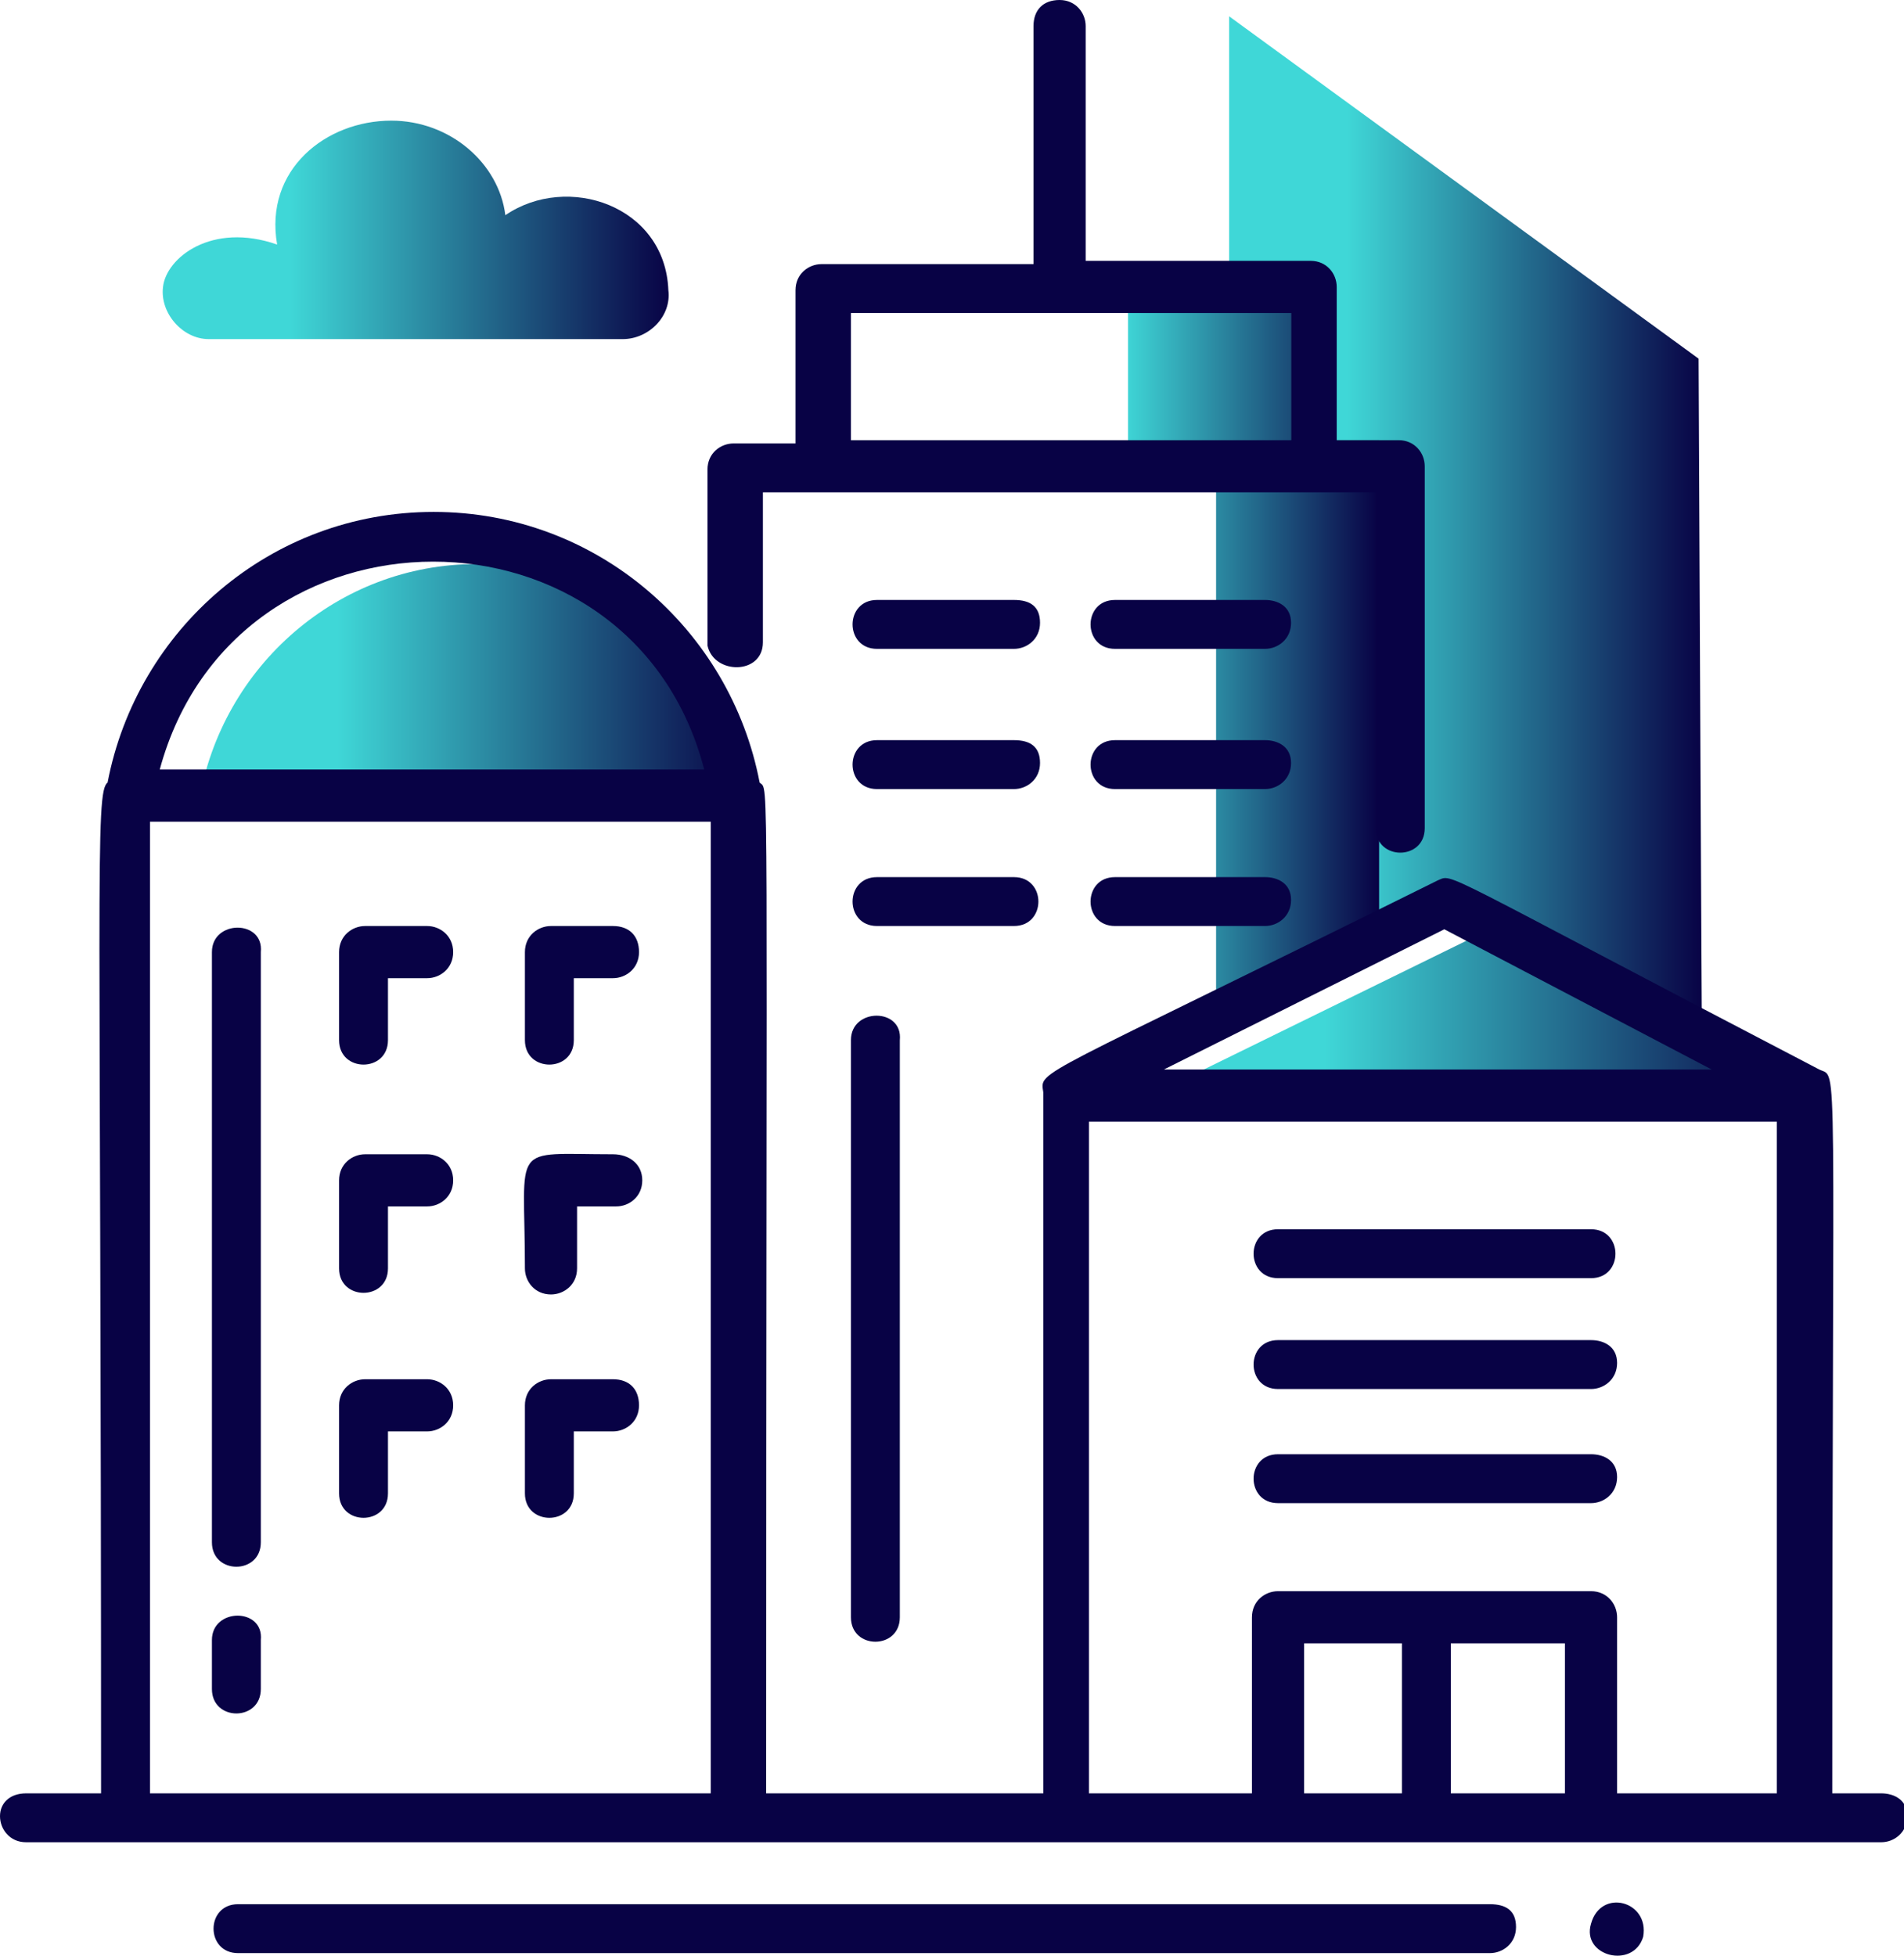 <?xml version="1.0" encoding="utf-8"?>
<!-- Generator: Adobe Illustrator 22.1.0, SVG Export Plug-In . SVG Version: 6.00 Build 0)  -->
<svg version="1.1" id="Layer_1" xmlns="http://www.w3.org/2000/svg" xmlns:xlink="http://www.w3.org/1999/xlink" x="0px" y="0px"
	 viewBox="0 0 58.4 60" style="enable-background:new 0 0 58.4 60;" xml:space="preserve">
<style type="text/css">
	.st0{fill:url(#SVGID_1_);}
	.st1{fill:url(#SVGID_2_);}
	.st2{fill:url(#SVGID_3_);}
	.st3{fill:url(#SVGID_4_);}
	.st4{fill:url(#SVGID_5_);}
	.st5{fill:#080245;}
</style>
<g>
	<linearGradient id="SVGID_1_" gradientUnits="userSpaceOnUse" x1="6.14" y1="20.947" x2="22.976" y2="20.947">
		<stop  offset="0.25" style="stop-color:#3FD7D7"/>
		<stop  offset="1" style="stop-color:#080245"/>
	</linearGradient>
	<path class="st0" d="M23,24.6c-0.6-4.2-4.1-7.3-8.4-7.3v0c-4.2,0-7.8,3.1-8.5,7.3H23z"/>
</g>
<g>
	<linearGradient id="SVGID_2_" gradientUnits="userSpaceOnUse" x1="37.666" y1="16.159" x2="52.244" y2="16.159">
		<stop  offset="0.25" style="stop-color:#3FD7D7"/>
		<stop  offset="1" style="stop-color:#080245"/>
	</linearGradient>
	<path class="st1" d="M44.3,27.7l7.9,4.1c0-1,0,1.5-0.1-20.8L37.7,0.5c0,8.2,0-17.5,0,30.5L44.3,27.7z"/>
</g>
<g>
	<linearGradient id="SVGID_3_" gradientUnits="userSpaceOnUse" x1="31.901" y1="19.845" x2="42.278" y2="19.845">
		<stop  offset="0.25" style="stop-color:#3FD7D7"/>
		<stop  offset="1" style="stop-color:#080245"/>
	</linearGradient>
	<path class="st2" d="M39.6,8.1v5.4h2.7v15.8l-5,2.4V14.2h-2.7V8.8h-2.7C37.9,7.9,36.2,8.1,39.6,8.1z"/>
</g>
<g>
	<linearGradient id="SVGID_4_" gradientUnits="userSpaceOnUse" x1="35.744" y1="30.939" x2="55.345" y2="30.939">
		<stop  offset="0.25" style="stop-color:#3FD7D7"/>
		<stop  offset="1" style="stop-color:#080245"/>
	</linearGradient>
	<polygon class="st3" points="35.7,33.4 45.9,28.4 55.3,33.4 	"/>
</g>
<g>
	<linearGradient id="SVGID_5_" gradientUnits="userSpaceOnUse" x1="5.015" y1="7.052" x2="20.554" y2="7.052">
		<stop  offset="0.25" style="stop-color:#3FD7D7"/>
		<stop  offset="1" style="stop-color:#080245"/>
	</linearGradient>
	<path class="st4" d="M15.5,6.6c-0.2-1.6-1.7-2.9-3.5-2.9c-2,0-3.9,1.5-3.5,3.8C6.5,6.8,5.1,7.9,5,8.8c-0.1,0.8,0.6,1.6,1.4,1.6
		h12.7c0.8,0,1.5-0.7,1.4-1.5C20.4,6.3,17.4,5.3,15.5,6.6z"/>
</g>
<g>
	<path class="st5" d="M23.4,19.7v-4.6h18.8v10.3c0,1,1.5,1,1.5,0V14.3c0-0.4-0.3-0.8-0.8-0.8h-1.9V8.8c0-0.4-0.3-0.8-0.8-0.8h-6.9
		V0.8c0-0.4-0.3-0.8-0.8-0.8s-0.8,0.3-0.8,0.8v7.3h-6.5c-0.4,0-0.8,0.3-0.8,0.8v4.7h-1.9c-0.4,0-0.8,0.3-0.8,0.8v5.4
		C21.9,20.7,23.4,20.7,23.4,19.7z M26.1,9.6h13.5v3.9H26.1V9.6z"/>
	<path class="st5" d="M57.7,55h-1.5c0-23.3,0.2-21.9-0.4-22.2c-11.9-6.2-11.2-6-11.7-5.8c-12.5,6.2-12.2,5.8-12.1,6.5c0,0,0,0,0,0.1
		V55h-8.5c0-32.4,0.1-30.7-0.2-31c-0.9-4.7-5-8.3-10-8.3c-5,0-9.1,3.6-10,8.3C2.9,24.3,3.1,27,3.1,55H0.8C0.3,55,0,55.3,0,55.7
		s0.3,0.8,0.8,0.8h3.1h18.8h10c2.7,0,22.3,0,25,0c0.4,0,0.8-0.3,0.8-0.8S58.1,55,57.7,55z M44.3,28.5l8.2,4.3H35.7L44.3,28.5z
		 M21.6,23.6H4.9C7.2,15.1,19.4,15.1,21.6,23.6z M4.6,55c0-31.4,0-29.4,0-29.8h17.2c0,0.5,0-1.9,0,29.8H4.6z M48,50.3V55h-3.5v-4.6
		H48z M43,55H40v-4.6H43V55z M49.6,55v-5.4c0-0.4-0.3-0.8-0.8-0.8h-9.6c-0.4,0-0.8,0.3-0.8,0.8V55h-5V34.4h21.1V55H49.6z"/>
	<path class="st5" d="M45.7,58.4H7.3c-1,0-1,1.5,0,1.5h38.4c0.4,0,0.8-0.3,0.8-0.8S46.2,58.4,45.7,58.4z"/>
	<path class="st5" d="M48.8,44.6h-9.6c-1,0-1,1.5,0,1.5h9.6c0.4,0,0.8-0.3,0.8-0.8S49.2,44.6,48.8,44.6z"/>
	<path class="st5" d="M48.8,41.1h-9.6c-1,0-1,1.5,0,1.5h9.6c0.4,0,0.8-0.3,0.8-0.8S49.2,41.1,48.8,41.1z"/>
	<path class="st5" d="M48.8,37.7h-9.6c-1,0-1,1.5,0,1.5h9.6C49.8,39.2,49.8,37.7,48.8,37.7z"/>
	<path class="st5" d="M38.8,18.4h-4.6c-1,0-1,1.5,0,1.5h4.6c0.4,0,0.8-0.3,0.8-0.8S39.2,18.4,38.8,18.4z"/>
	<path class="st5" d="M31.1,18.4h-4.2c-1,0-1,1.5,0,1.5h4.2c0.4,0,0.8-0.3,0.8-0.8S31.6,18.4,31.1,18.4z"/>
	<path class="st5" d="M38.8,22.7h-4.6c-1,0-1,1.5,0,1.5h4.6c0.4,0,0.8-0.3,0.8-0.8S39.2,22.7,38.8,22.7z"/>
	<path class="st5" d="M31.1,22.7h-4.2c-1,0-1,1.5,0,1.5h4.2c0.4,0,0.8-0.3,0.8-0.8S31.6,22.7,31.1,22.7z"/>
	<path class="st5" d="M38.8,26.9h-4.6c-1,0-1,1.5,0,1.5h4.6c0.4,0,0.8-0.3,0.8-0.8S39.2,26.9,38.8,26.9z"/>
	<path class="st5" d="M31.1,26.9h-4.2c-1,0-1,1.5,0,1.5h4.2C32.1,28.4,32.1,26.9,31.1,26.9z"/>
	<path class="st5" d="M26.1,31.9v17.7c0,1,1.5,1,1.5,0V31.9C27.7,30.9,26.1,30.9,26.1,31.9z"/>
	<path class="st5" d="M6.5,50.3v1.5c0,1,1.5,1,1.5,0v-1.5C8.1,49.3,6.5,49.3,6.5,50.3z"/>
	<path class="st5" d="M6.5,29.2v18.1c0,1,1.5,1,1.5,0V29.2C8.1,28.2,6.5,28.2,6.5,29.2z"/>
	<path class="st5" d="M13.1,28.4h-1.9c-0.4,0-0.8,0.3-0.8,0.8v2.7c0,1,1.5,1,1.5,0V30h1.2c0.4,0,0.8-0.3,0.8-0.8
		S13.5,28.4,13.1,28.4z"/>
	<path class="st5" d="M18.8,28.4h-1.9c-0.4,0-0.8,0.3-0.8,0.8v2.7c0,1,1.5,1,1.5,0V30h1.2c0.4,0,0.8-0.3,0.8-0.8
		S19.3,28.4,18.8,28.4z"/>
	<path class="st5" d="M13.1,35.4h-1.9c-0.4,0-0.8,0.3-0.8,0.8v2.7c0,1,1.5,1,1.5,0v-1.9h1.2c0.4,0,0.8-0.3,0.8-0.8
		S13.5,35.4,13.1,35.4z"/>
	<path class="st5" d="M18.8,35.4c-3.2,0-2.7-0.4-2.7,3.5c0,0.4,0.3,0.8,0.8,0.8c0.4,0,0.8-0.3,0.8-0.8v-1.9h1.2
		c0.4,0,0.8-0.3,0.8-0.8S19.3,35.4,18.8,35.4z"/>
	<path class="st5" d="M13.1,42.3h-1.9c-0.4,0-0.8,0.3-0.8,0.8v2.7c0,1,1.5,1,1.5,0v-1.9h1.2c0.4,0,0.8-0.3,0.8-0.8
		S13.5,42.3,13.1,42.3z"/>
	<path class="st5" d="M18.8,42.3h-1.9c-0.4,0-0.8,0.3-0.8,0.8v2.7c0,1,1.5,1,1.5,0v-1.9h1.2c0.4,0,0.8-0.3,0.8-0.8
		S19.3,42.3,18.8,42.3z"/>
	<path class="st5" d="M48.8,59c-0.3,1,1.3,1.4,1.6,0.4C50.6,58.3,49.1,57.9,48.8,59z"/>
</g>
</svg>
